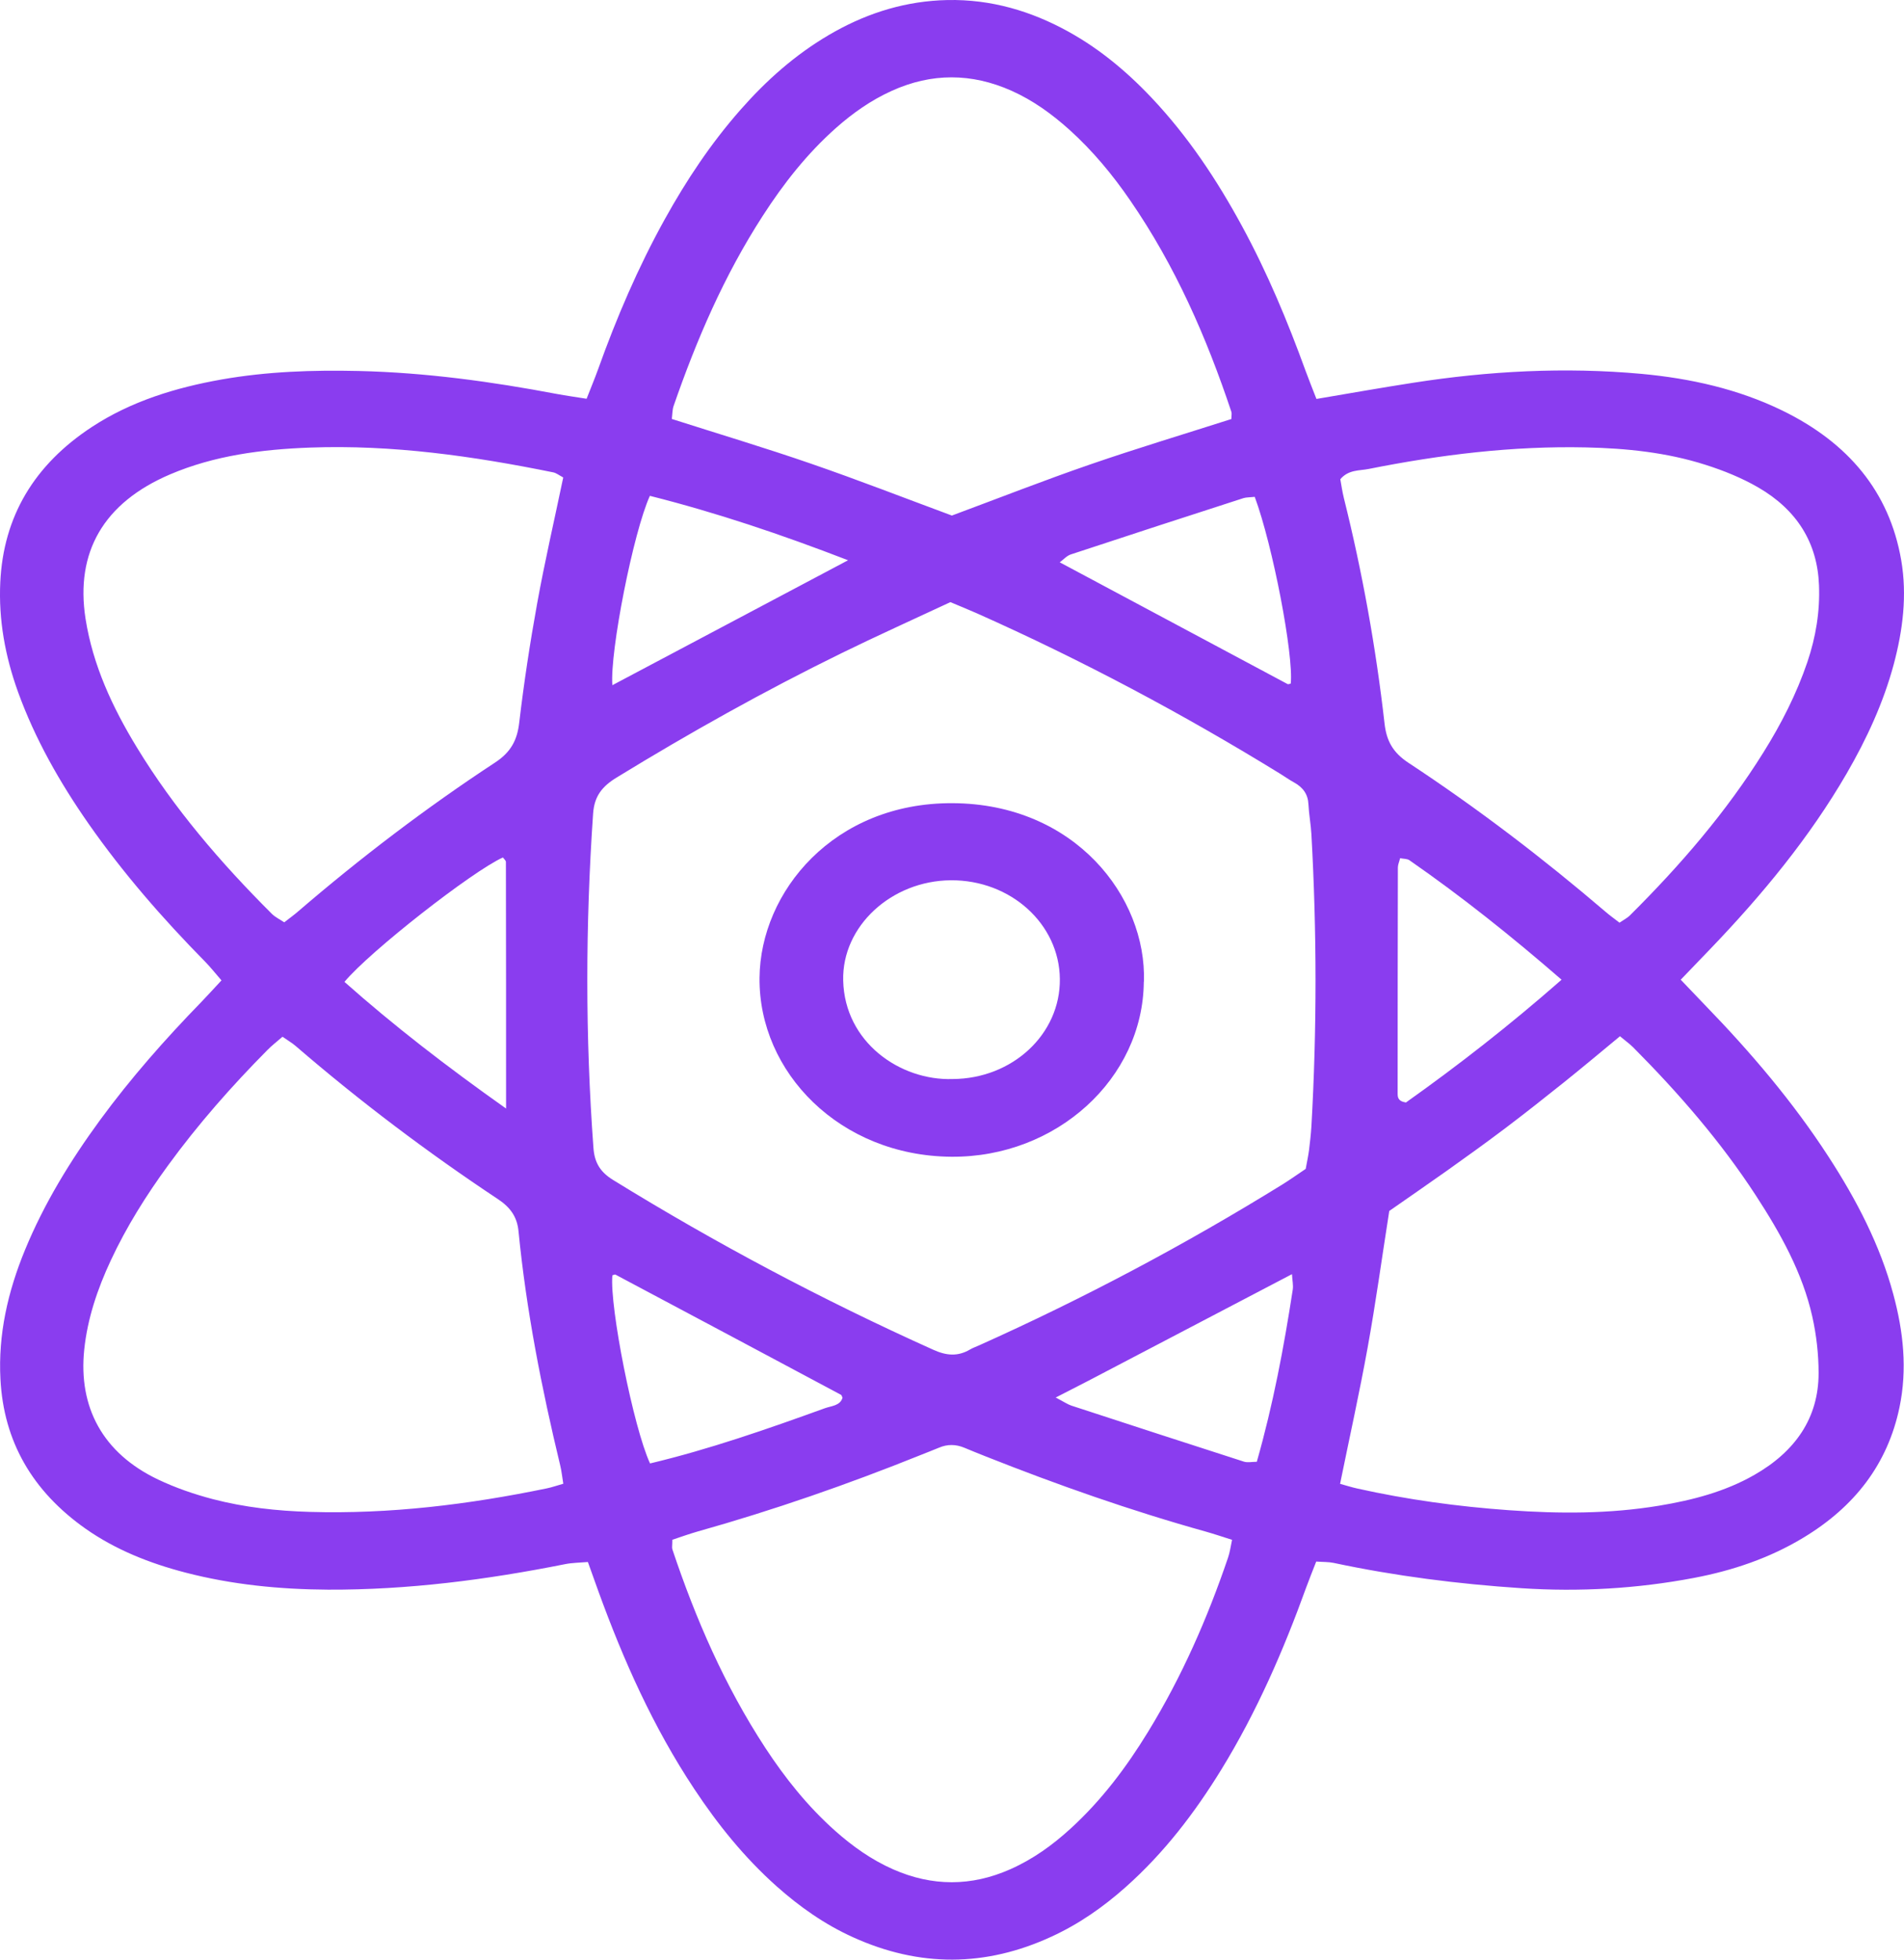 <svg width="34" height="35" viewBox="0 0 34 35" fill="none" xmlns="http://www.w3.org/2000/svg">
<path d="M23.51 7.125C24.123 7.021 24.677 6.923 25.232 6.837C26.583 6.626 27.943 6.553 29.309 6.677C30.188 6.758 31.039 6.949 31.826 7.332C33.003 7.906 33.739 8.782 33.95 10.004C34.058 10.632 33.98 11.254 33.816 11.868C33.632 12.551 33.336 13.193 32.978 13.812C32.314 14.958 31.467 15.984 30.535 16.955C30.368 17.129 30.201 17.303 30.013 17.498C30.167 17.659 30.306 17.806 30.446 17.951C31.266 18.797 32.021 19.685 32.652 20.659C33.153 21.431 33.573 22.238 33.809 23.116C33.989 23.782 34.062 24.454 33.919 25.138C33.708 26.146 33.122 26.912 32.194 27.469C31.598 27.828 30.941 28.051 30.25 28.182C29.234 28.375 28.206 28.434 27.168 28.366C26.038 28.291 24.919 28.149 23.815 27.914C23.724 27.895 23.628 27.899 23.504 27.89C23.441 28.052 23.381 28.2 23.326 28.35C22.92 29.474 22.444 30.572 21.809 31.606C21.337 32.373 20.791 33.092 20.097 33.708C19.702 34.059 19.269 34.363 18.777 34.589C17.599 35.133 16.417 35.137 15.235 34.601C14.723 34.37 14.276 34.053 13.867 33.689C13.29 33.174 12.816 32.584 12.399 31.954C11.664 30.846 11.134 29.655 10.688 28.428C10.627 28.259 10.568 28.091 10.498 27.898C10.347 27.911 10.214 27.911 10.088 27.937C8.694 28.215 7.286 28.398 5.857 28.392C4.997 28.387 4.144 28.303 3.312 28.087C2.669 27.92 2.063 27.679 1.529 27.304C0.574 26.631 0.066 25.741 0.008 24.635C-0.035 23.834 0.14 23.069 0.447 22.323C0.787 21.497 1.254 20.733 1.788 20.003C2.334 19.258 2.947 18.562 3.598 17.893C3.713 17.774 3.823 17.651 3.955 17.51C3.85 17.39 3.762 17.277 3.661 17.174C2.901 16.402 2.195 15.59 1.582 14.713C1.065 13.971 0.624 13.195 0.321 12.356C0.092 11.72 -0.027 11.07 0.005 10.4C0.06 9.23 0.606 8.304 1.643 7.624C2.34 7.168 3.13 6.924 3.961 6.777C4.77 6.635 5.586 6.607 6.407 6.626C7.6 6.654 8.775 6.815 9.941 7.036C10.109 7.067 10.28 7.091 10.475 7.122C10.551 6.927 10.62 6.763 10.68 6.596C11.009 5.676 11.394 4.776 11.873 3.912C12.255 3.223 12.69 2.567 13.22 1.964C13.676 1.445 14.19 0.983 14.806 0.622C15.408 0.269 16.059 0.046 16.777 0.006C17.559 -0.037 18.282 0.149 18.959 0.501C19.579 0.823 20.097 1.253 20.561 1.743C21.218 2.438 21.733 3.217 22.178 4.037C22.632 4.872 22.994 5.742 23.315 6.626C23.37 6.776 23.43 6.925 23.507 7.123L23.51 7.125ZM16.97 10.755C16.305 11.066 15.657 11.357 15.021 11.669C13.644 12.344 12.312 13.09 11.013 13.886C10.747 14.048 10.612 14.225 10.591 14.533C10.454 16.523 10.451 18.511 10.597 20.499C10.615 20.753 10.708 20.926 10.945 21.073C12.777 22.203 14.682 23.215 16.665 24.107C16.901 24.214 17.104 24.231 17.323 24.102C17.372 24.073 17.428 24.054 17.481 24.03C19.359 23.188 21.163 22.229 22.897 21.157C23.042 21.067 23.179 20.968 23.316 20.877C23.338 20.755 23.361 20.651 23.375 20.545C23.393 20.402 23.409 20.26 23.418 20.117C23.517 18.378 23.515 16.64 23.418 14.902C23.408 14.723 23.374 14.546 23.365 14.366C23.357 14.187 23.27 14.063 23.105 13.973C23.021 13.927 22.944 13.871 22.864 13.822C21.128 12.753 19.324 11.792 17.444 10.954C17.305 10.892 17.162 10.835 16.968 10.753L16.97 10.755ZM5.044 18.517C4.943 18.606 4.854 18.673 4.777 18.752C4.133 19.402 3.533 20.084 3 20.816C2.608 21.353 2.259 21.911 1.981 22.506C1.741 23.019 1.562 23.549 1.504 24.106C1.398 25.132 1.832 25.953 2.823 26.425C3.132 26.572 3.465 26.687 3.8 26.775C4.364 26.922 4.944 26.986 5.532 27.003C6.964 27.045 8.371 26.871 9.764 26.583C9.857 26.564 9.946 26.532 10.059 26.5C10.038 26.379 10.029 26.275 10.004 26.174C9.671 24.791 9.397 23.399 9.259 21.988C9.234 21.735 9.116 21.566 8.892 21.417C7.625 20.576 6.421 19.666 5.282 18.684C5.214 18.625 5.133 18.579 5.045 18.517H5.044ZM10.058 8.528C9.98 8.486 9.933 8.448 9.881 8.437C8.45 8.146 7.007 7.94 5.536 7.994C4.676 8.026 3.827 8.135 3.034 8.474C1.851 8.98 1.343 9.861 1.527 11.048C1.657 11.879 2.007 12.633 2.447 13.354C3.108 14.439 3.94 15.409 4.854 16.321C4.914 16.381 4.998 16.421 5.076 16.473C5.178 16.394 5.254 16.339 5.324 16.278C6.436 15.322 7.606 14.43 8.844 13.617C9.127 13.431 9.237 13.213 9.272 12.906C9.356 12.194 9.464 11.484 9.592 10.778C9.726 10.037 9.896 9.303 10.058 8.527V8.528ZM28.92 16.479C29.012 16.417 29.064 16.392 29.102 16.353C30.004 15.457 30.826 14.503 31.488 13.441C31.809 12.928 32.081 12.393 32.274 11.826C32.426 11.376 32.501 10.92 32.482 10.45C32.453 9.693 32.088 9.107 31.399 8.707C31.106 8.537 30.779 8.404 30.45 8.3C29.763 8.081 29.046 8.007 28.323 7.991C27.01 7.962 25.718 8.121 24.439 8.376C24.274 8.409 24.082 8.385 23.934 8.559C23.952 8.658 23.969 8.779 23.998 8.897C24.329 10.226 24.57 11.568 24.724 12.922C24.759 13.235 24.875 13.443 25.154 13.626C26.39 14.44 27.559 15.334 28.673 16.287C28.744 16.348 28.82 16.403 28.92 16.48V16.479ZM24.808 21.63C24.675 22.476 24.566 23.276 24.422 24.069C24.276 24.877 24.097 25.68 23.93 26.502C24.053 26.536 24.143 26.565 24.235 26.585C25.127 26.784 26.034 26.908 26.947 26.973C27.841 27.037 28.739 27.04 29.628 26.892C30.227 26.793 30.806 26.641 31.327 26.343C32.058 25.925 32.475 25.327 32.475 24.524C32.475 24.187 32.436 23.844 32.362 23.513C32.187 22.732 31.796 22.03 31.354 21.351C30.731 20.393 29.978 19.525 29.161 18.703C29.097 18.64 29.022 18.587 28.928 18.508C28.578 18.797 28.25 19.073 27.915 19.341C27.577 19.612 27.237 19.88 26.891 20.142C26.544 20.404 26.192 20.658 25.837 20.91C25.483 21.161 25.125 21.407 24.806 21.63H24.808ZM16.995 9.209C17.84 8.895 18.647 8.578 19.468 8.295C20.303 8.007 21.154 7.751 21.989 7.484C21.989 7.424 21.999 7.386 21.988 7.353C21.546 6.03 20.99 4.752 20.181 3.578C19.868 3.122 19.515 2.695 19.095 2.316C18.786 2.039 18.452 1.795 18.061 1.62C17.348 1.303 16.635 1.3 15.923 1.623C15.552 1.791 15.229 2.02 14.932 2.282C14.409 2.746 13.989 3.283 13.62 3.856C12.929 4.925 12.437 6.072 12.028 7.253C12.006 7.318 12.008 7.391 11.997 7.483C12.833 7.75 13.664 7.999 14.481 8.281C15.319 8.57 16.145 8.892 16.998 9.208L16.995 9.209ZM12.006 27.502C12.006 27.603 11.996 27.641 12.007 27.673C12.421 28.91 12.939 30.105 13.666 31.217C14.019 31.756 14.421 32.261 14.915 32.701C15.225 32.976 15.562 33.217 15.953 33.389C16.649 33.694 17.344 33.694 18.038 33.387C18.447 33.206 18.798 32.952 19.118 32.659C19.676 32.149 20.116 31.56 20.5 30.933C21.105 29.946 21.562 28.901 21.929 27.821C21.962 27.725 21.976 27.622 22.001 27.502C21.828 27.447 21.683 27.398 21.535 27.356C20.191 26.981 18.882 26.52 17.594 26.009C17.468 25.96 17.344 25.908 17.22 25.857C17.068 25.794 16.919 25.792 16.768 25.856C16.662 25.901 16.554 25.941 16.446 25.985C15.142 26.51 13.814 26.972 12.452 27.355C12.306 27.397 12.162 27.449 12.005 27.501L12.006 27.502ZM9.037 19.799C9.037 18.245 9.037 16.82 9.034 15.395C9.034 15.368 8.999 15.341 8.98 15.315C8.435 15.56 6.6 16.995 6.151 17.537C7.027 18.314 7.956 19.034 9.037 19.799ZM11.607 26.138C12.672 25.884 13.703 25.523 14.729 25.152C14.843 25.11 15.003 25.109 15.045 24.964C15.034 24.941 15.03 24.919 15.018 24.912C13.676 24.195 12.333 23.479 10.99 22.765C10.979 22.759 10.953 22.774 10.935 22.778C10.885 23.341 11.311 25.495 11.608 26.138H11.607ZM27.885 17.498C26.982 16.714 26.101 16.012 25.168 15.364C25.129 15.337 25.066 15.34 25.002 15.328C24.986 15.393 24.963 15.441 24.962 15.491C24.959 16.834 24.958 18.178 24.958 19.521C24.958 19.59 24.956 19.667 25.106 19.691C26.035 19.031 26.953 18.317 27.884 17.499L27.885 17.498ZM22.406 8.874C22.315 8.884 22.256 8.881 22.204 8.897C21.176 9.229 20.148 9.563 19.123 9.902C19.048 9.926 18.991 9.995 18.924 10.043C20.303 10.78 21.648 11.5 22.993 12.218C23.005 12.225 23.031 12.213 23.049 12.209C23.102 11.699 22.73 9.748 22.406 8.874ZM18.853 24.961C19.004 25.04 19.064 25.082 19.132 25.105C20.158 25.441 21.185 25.775 22.214 26.106C22.278 26.126 22.358 26.108 22.443 26.108C22.736 25.079 22.927 24.059 23.085 23.033C23.097 22.953 23.077 22.869 23.071 22.757C21.835 23.405 20.639 24.031 19.441 24.658C19.274 24.745 19.104 24.831 18.851 24.961H18.853ZM15.143 10.006C13.944 9.543 12.791 9.155 11.605 8.856C11.309 9.506 10.889 11.639 10.935 12.238C12.315 11.506 13.684 10.78 15.143 10.007V10.006Z" fill="#8A3DEF"/>
<path d="M20.425 17.535C20.411 19.262 18.868 20.675 16.987 20.66C14.997 20.644 13.547 19.152 13.563 17.465C13.577 15.924 14.889 14.337 17.005 14.345C19.195 14.353 20.478 16.023 20.427 17.535H20.425ZM17.009 19.272C18.08 19.268 18.936 18.47 18.926 17.486C18.917 16.502 18.047 15.715 16.979 15.722C15.919 15.73 15.033 16.542 15.057 17.513C15.084 18.619 16.077 19.303 17.01 19.272H17.009Z" fill="#8A3DEF"/>
</svg>
